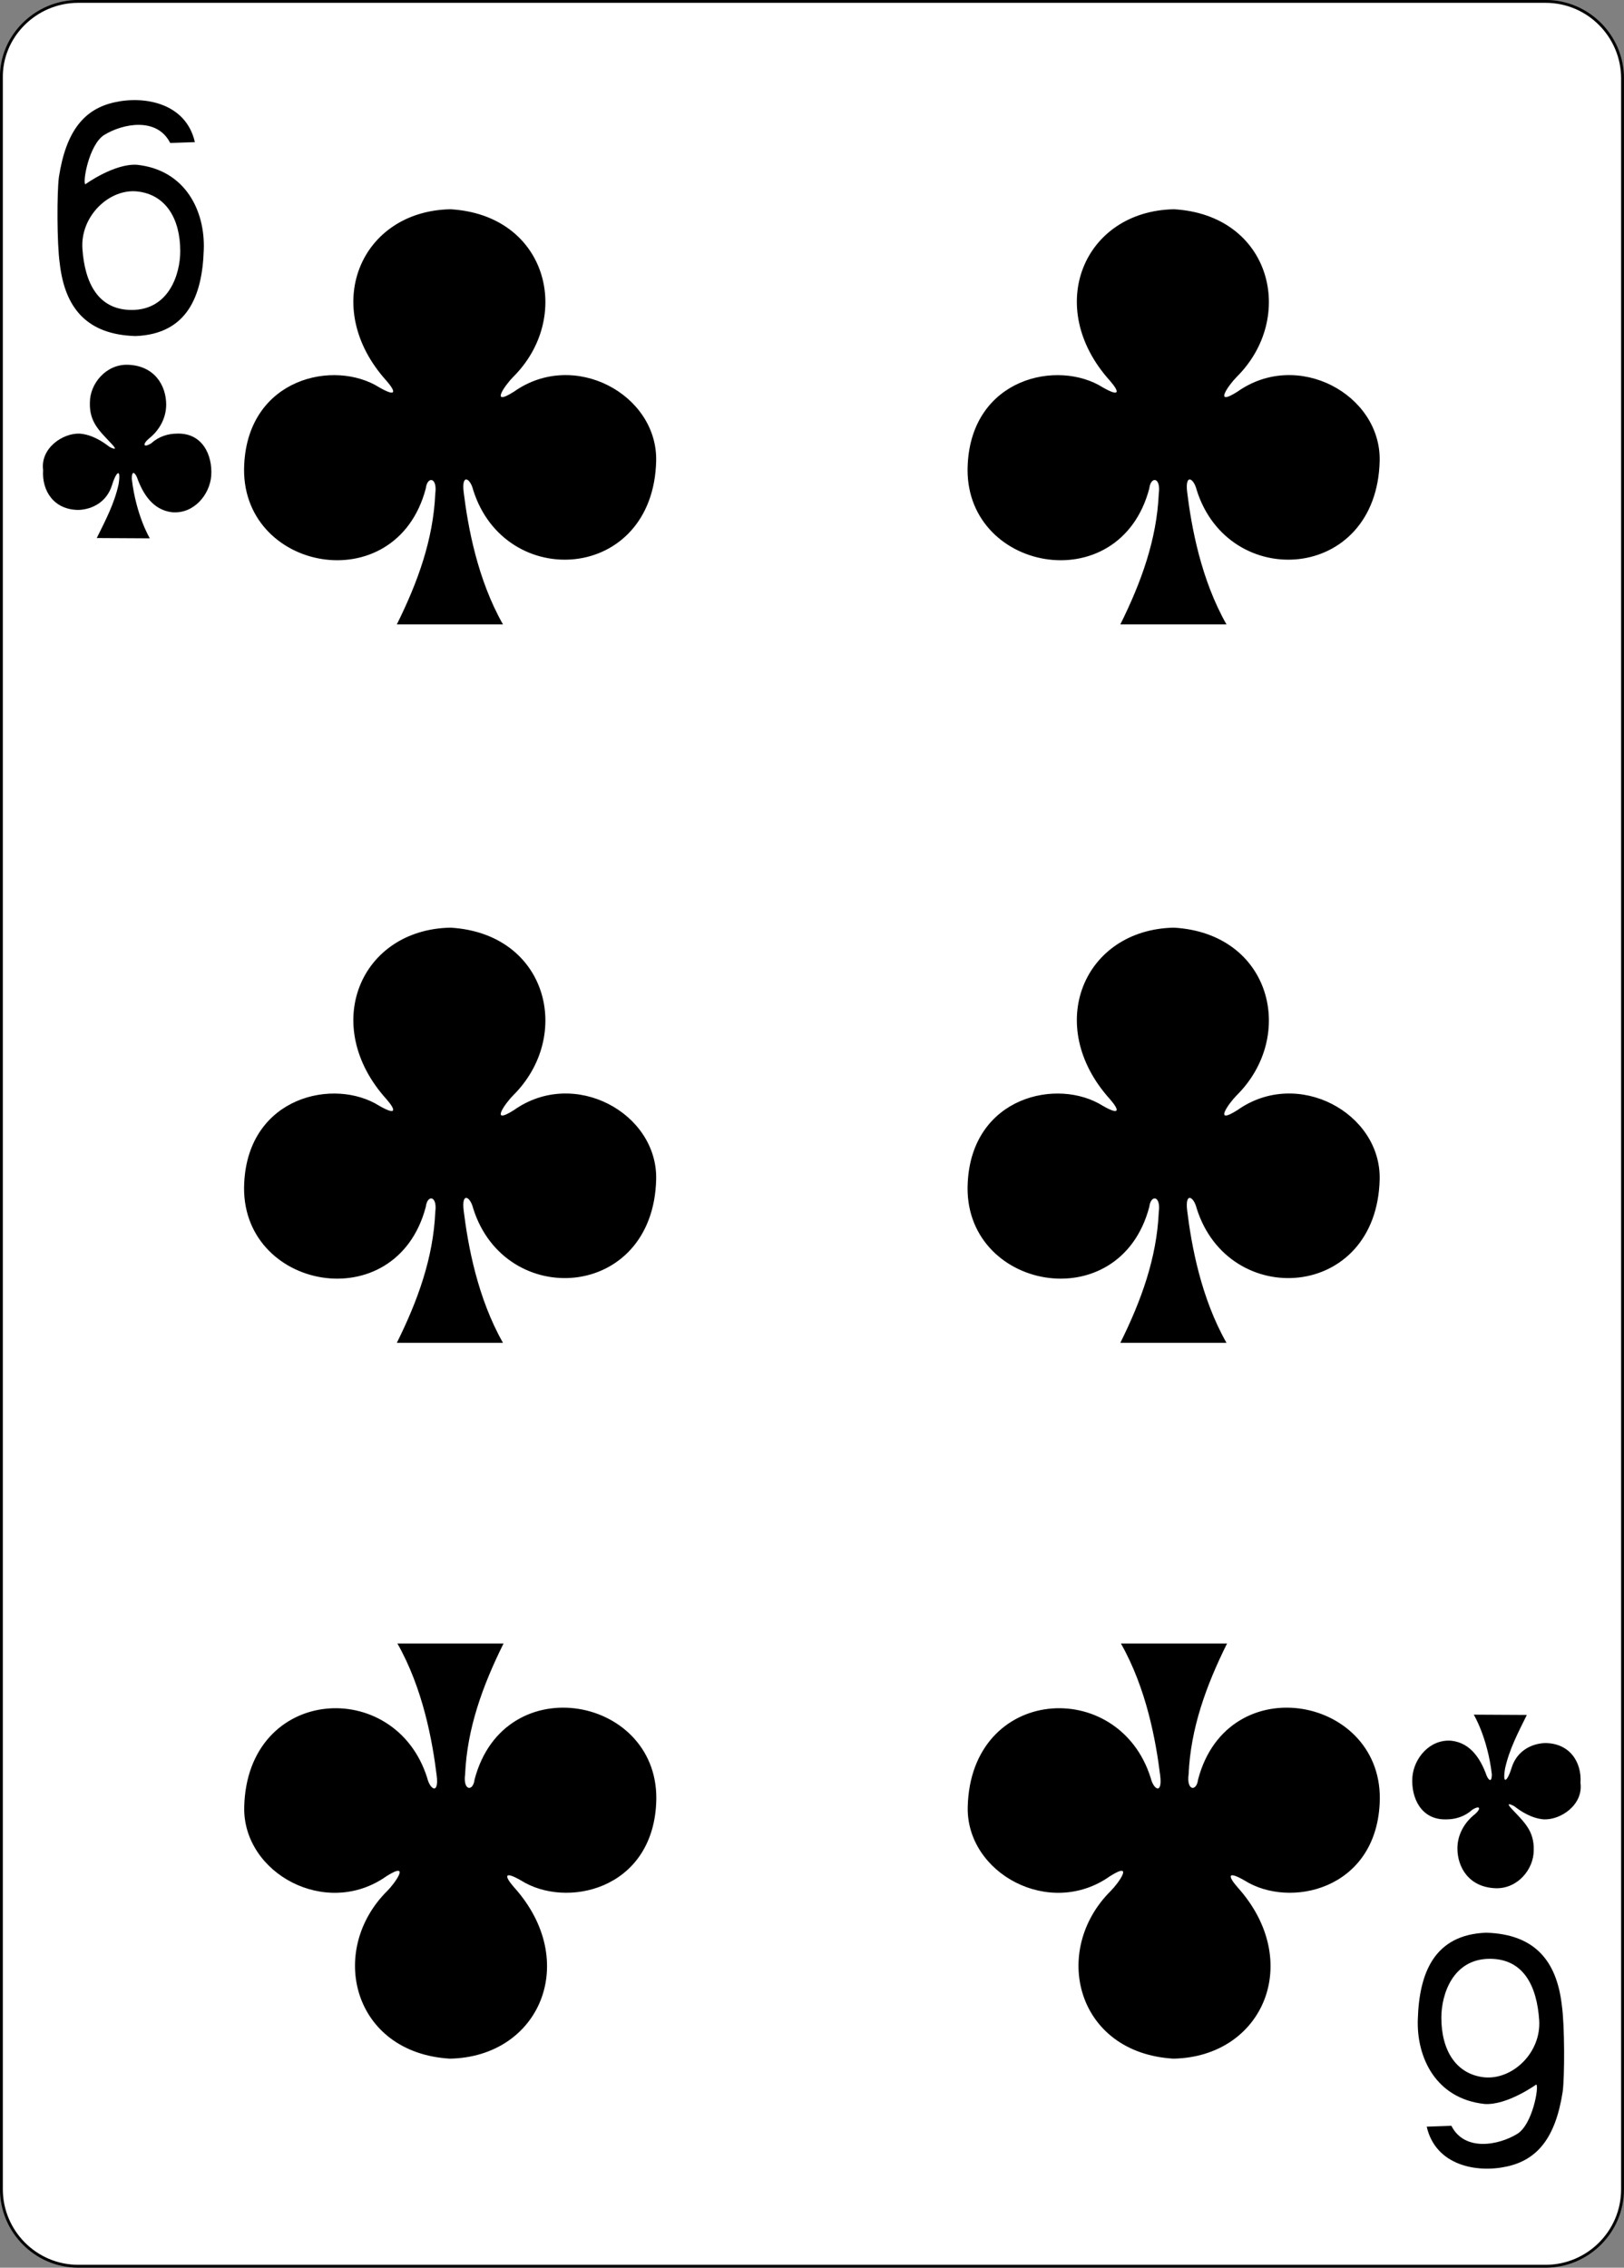 <?xml version="1.0" encoding="utf-8"?>
<!-- Generator: Adobe Illustrator 18.1.1, SVG Export Plug-In . SVG Version: 6.00 Build 0)  -->
<svg version="1.1"
	 id="svg4423" inkscape:version="0.48.1 r9760" sodipodi:docname="6C.svg" xmlns:sodipodi="http://sodipodi.sourceforge.net/DTD/sodipodi-0.dtd" xmlns:cc="http://creativecommons.org/ns#" xmlns:rdf="http://www.w3.org/1999/02/22-rdf-syntax-ns#" xmlns:svg="http://www.w3.org/2000/svg" xmlns:inkscape="http://www.inkscape.org/namespaces/inkscape" xmlns:dc="http://purl.org/dc/elements/1.1/"
	 xmlns="http://www.w3.org/2000/svg" xmlns:xlink="http://www.w3.org/1999/xlink" x="0px" y="0px"
	 viewBox="349.1 240.1 566.1 790.4" enable-background="new 349.1 240.1 566.1 790.4" xml:space="preserve">
<rect x="349.1" y="240.1" width="566.1" height="790.4" fill="#808080" stroke="none"/>
<sodipodi:namedview  inkscape:snap-global="true" inkscape:window-width="690" inkscape:snap-bbox="true" inkscape:document-units="px" inkscape:window-height="925" inkscape:window-x="904" inkscape:pageopacity="0.0" inkscape:window-y="65" inkscape:window-maximized="0" inkscape:current-layer="layer1" inkscape:pageshadow="2" inkscape:snap-page="true" id="base" pagecolor="#ffffff" showgrid="false" inkscape:cx="268.72448" inkscape:zoom="0.98994948" inkscape:cy="395.13163" borderopacity="1.0" bordercolor="#666666">
	</sodipodi:namedview>
<g id="layer1" inkscape:groupmode="layer" inkscape:label="6C">
	<g id="g6758" transform="translate(-1830.454,92.135)">
		<g id="g8392">
			<g id="g8929-5" transform="translate(-5059.956,3024.952)">
				<path id="rect6357-4" fill="#FFFFFF" stroke="#000000" stroke-width="0.997" d="M7266.8-2876.5h511.5
					c14.9,0,26.8,12.2,26.8,26.8v735.8c0,14.9-12.2,26.8-26.8,26.8h-511.5c-14.9,0-26.8-12.2-26.8-26.8v-735.8
					C7239.7-2864.3,7251.9-2876.5,7266.8-2876.5z"/>
				<g id="g8673-3" transform="matrix(0.301,0,0,0.301,6829.277,-2295.279)">
				</g>
			</g>
		</g>
		<g id="g6746" transform="translate(-0.116,-3.4851217e-5)">
			<path id="path7108-1" sodipodi:nodetypes="cssccacccccszsss" inkscape:connector-curvature="0" d="M2200.5,239.8
				c-1-6.8-1-24.8-0.3-30.1c2.5-16.2,8.9-23.8,19.5-26.1c10.4-2.3,24.8,0.3,27.9,13.9l-8.6,0.3c-4.6-9.1-16.5-6.8-23-2.8
				c-5.3,3.3-7.6,16.5-6.6,17.2c0,0,10.1-7.3,18-6.8c17,1.8,23.8,16.2,23.3,29.6c-0.5,16.2-5.8,29.4-23.8,30.1
				C2210.1,264.6,2202.3,255.5,2200.5,239.8z M2242.5,235.5c0-11.4-5.1-19.7-14.9-20.8s-20,8.6-19.2,20c0.8,11.6,5.3,21.3,17.2,21.3
				C2238.5,256,2242.5,243.6,2242.5,235.5L2242.5,235.5z"/>
			<path id="path7161-2" sodipodi:nodetypes="cssccacccccszsss" inkscape:connector-curvature="0" d="M2724.1,846.9
				c1,6.8,1,24.8,0.3,30.1c-2.5,16.2-8.9,23.8-19.5,26.1c-10.4,2.3-24.8-0.3-27.9-13.9l8.6-0.3c4.6,9.1,16.5,6.8,23,2.8
				c5.3-3.3,7.6-16.5,6.6-17.2c0,0-10.1,7.3-18,6.8c-17-1.8-23.8-16.2-23.3-29.6c0.5-16.2,5.8-29.4,23.8-30.1
				C2714.5,822.1,2722.3,831.2,2724.1,846.9L2724.1,846.9z M2682.1,851.2c0,11.4,5.1,19.7,14.9,20.8c9.9,1,20-8.6,19.2-20
				c-0.8-11.6-5.3-21.3-17.2-21.3C2686.1,830.7,2682.1,843.1,2682.1,851.2L2682.1,851.2z"/>
			<path id="path3237" sodipodi:nodetypes="cccscccccscscc" inkscape:connector-curvature="0" d="M2570.2,616
				c7.3-14.7,12.7-29.6,13.4-45.6c0.8-5.8-2.8-6.1-3.3-1.8c-10.4,39.5-65.3,28.9-63.3-8.4c1.5-30.1,31.4-36.7,47.1-26.8
				c6.1,3.5,5.8,1.5,2.5-2.3c-23.3-25.8-9.1-59.2,22.3-59.8c33.9,2,42.8,37.7,21.8,58.5c-2.5,2.5-8.4,10.6,0.3,5.1
				c21-14.9,50.1,1,49.6,24.1c-1,42.3-52.7,45.6-63.8,10.1c-1-4.1-4.1-5.8-3.3,0.8c1.5,12.2,4.8,30.4,13.7,46.1L2570.2,616
				L2570.2,616z"/>
			<path id="path3239" sodipodi:nodetypes="cccscccccscscc" inkscape:connector-curvature="0" d="M2318,616
				c7.3-14.7,12.7-29.6,13.4-45.6c0.8-5.8-2.8-6.1-3.3-1.8c-10.4,39.5-65.3,28.9-63.3-8.4c1.5-30.1,31.4-36.7,47.1-26.8
				c6.1,3.5,5.8,1.5,2.5-2.3c-23.3-25.8-9.1-59.2,22.3-59.8c33.9,2,42.8,37.7,21.8,58.5c-2.5,2.5-8.4,10.6,0.3,5.1
				c21-14.9,50.1,1,49.6,24.1c-1,42.3-52.7,45.6-63.8,10.1c-1-4.1-4.1-5.8-3.3,0.8c1.5,12.2,4.8,30.4,13.7,46.1L2318,616L2318,616z"
				/>
			<path id="path3241" sodipodi:nodetypes="cccscccccscscc" inkscape:connector-curvature="0" d="M2570.2,365.6
				c7.3-14.7,12.7-29.6,13.4-45.6c0.8-5.8-2.8-6.1-3.3-1.8c-10.4,39.5-65.3,28.9-63.3-8.4c1.5-30.1,31.4-36.7,47.1-26.8
				c6.1,3.5,5.8,1.5,2.5-2.3c-23.3-25.8-9.1-59.2,22.3-59.8c33.9,2,42.8,37.7,21.8,58.5c-2.5,2.5-8.4,10.6,0.3,5.1
				c21-14.9,50.1,1,49.6,24.1c-1,42.3-52.7,45.6-63.8,10.1c-1-4.1-4.1-5.8-3.3,0.8c1.5,12.2,4.8,30.4,13.7,46.1L2570.2,365.6
				L2570.2,365.6z"/>
			<path id="path3243" sodipodi:nodetypes="cccscccccscscc" inkscape:connector-curvature="0" d="M2318,365.6
				c7.3-14.7,12.7-29.6,13.4-45.6c0.8-5.8-2.8-6.1-3.3-1.8c-10.4,39.5-65.3,28.9-63.3-8.4c1.5-30.1,31.4-36.7,47.1-26.8
				c6.1,3.5,5.8,1.5,2.5-2.3c-23.3-25.8-9.1-59.2,22.3-59.8c33.9,2,42.8,37.7,21.8,58.5c-2.5,2.5-8.4,10.6,0.3,5.1
				c21-14.9,50.1,1,49.6,24.1c-1,42.3-52.7,45.6-63.8,10.1c-1-4.1-4.1-5.8-3.3,0.8c1.5,12.2,4.8,30.4,13.7,46.1L2318,365.6
				L2318,365.6z"/>
			<path id="path3393" sodipodi:nodetypes="cccscccccscscc" inkscape:connector-curvature="0" d="M2607.4,720.8
				c-7.3,14.7-12.7,29.6-13.4,45.6c-0.8,5.8,2.8,6.1,3.3,1.8c10.4-39.5,65.3-28.9,63.3,8.4c-1.5,30.1-31.4,36.7-47.1,26.8
				c-6.1-3.5-5.8-1.5-2.5,2.3c23.3,25.8,9.1,59.2-22.3,59.8c-33.9-2-42.8-37.7-21.8-58.5c2.5-2.5,8.4-10.6-0.3-5.1
				c-21,14.9-50.1-1-49.6-24.1c1-42.3,52.7-45.6,63.8-10.1c1,4.1,4.1,5.8,3.3-0.8c-1.5-12.2-4.8-30.4-13.7-46.1L2607.4,720.8
				L2607.4,720.8z"/>
			<path id="path3395" sodipodi:nodetypes="cccscccccscscc" inkscape:connector-curvature="0" d="M2355.2,720.8
				c-7.3,14.7-12.7,29.6-13.4,45.6c-0.8,5.8,2.8,6.1,3.3,1.8c10.4-39.5,65.3-28.9,63.3,8.4c-1.5,30.1-31.4,36.7-47.1,26.8
				c-6.1-3.5-5.8-1.5-2.5,2.3c23.3,25.8,9.1,59.2-22.3,59.8c-33.9-2-42.8-37.7-21.8-58.5c2.5-2.5,8.4-10.6-0.3-5.1
				c-21,14.9-50.1-1-49.6-24.1c1-42.3,52.7-45.6,63.8-10.1c1,4.1,4.1,5.8,3.3-0.8c-1.5-12.2-4.8-30.4-13.7-46.1L2355.2,720.8
				L2355.2,720.8z"/>
			<path id="path3462" sodipodi:nodetypes="cccscsccssscccsccccc" inkscape:connector-curvature="0" d="M2213.4,335.5
				c3-6.1,6.1-11.9,7.6-18.7c1-6.3-1-4.1-2.3,0.3c-1.8,5.8-6.8,8.4-11.6,8.6c-8.6,0-12.9-6.6-12.4-13.9c-1-7.6,6.8-12.9,12.7-12.7
				c4.3,0.3,8.1,2.8,10.4,4.6c1.5,0.8,3,1.3,0.8-1c-4.3-4.6-7.8-7.6-7.6-14.4c0-6.6,5.6-13.4,13.2-13.2c9.4,0.3,13.4,7.3,13.4,13.9
				c0,4.8-2.5,9.1-6.1,11.9c-2.3,2-1.8,3.3,1,1.5c2.5-2.3,5.8-3.3,8.9-3.3c8.9-0.3,12.4,7.6,11.9,14.7c-0.5,6.6-6.1,13.4-13.7,12.7
				c-6.6-0.8-10.1-6.3-12.2-12.2c-0.8-1.8-1.8-2.3-1.8,0.5c1.5,12.9,6.3,20.8,6.3,20.8L2213.4,335.5L2213.4,335.5z"/>
			<path id="path3488" sodipodi:nodetypes="cccscsccssscccsccccc" inkscape:connector-curvature="0" d="M2711.9,745.7
				c-3,6.1-6.1,11.9-7.6,18.7c-1,6.3,1,4.1,2.3-0.3c1.8-5.8,6.8-8.4,11.6-8.6c8.6,0,12.9,6.6,12.4,13.9c1,7.6-6.8,12.9-12.7,12.7
				c-4.3-0.3-8.1-2.8-10.4-4.6c-1.5-0.8-3-1.3-0.8,1c4.3,4.6,7.8,7.6,7.6,14.4c0,6.6-5.6,13.4-13.2,13.2
				c-9.4-0.3-13.4-7.3-13.4-13.9c0-4.8,2.5-9.1,6.1-11.9c2.3-2,1.8-3.3-1-1.5c-2.5,2.3-5.8,3.3-8.9,3.3c-8.9,0.3-12.4-7.6-11.9-14.7
				c0.5-6.6,6.1-13.4,13.7-12.7c6.6,0.8,10.1,6.3,12.2,12.2c0.8,1.8,1.8,2.3,1.8-0.5c-1.5-12.9-6.3-20.8-6.3-20.8L2711.9,745.7
				L2711.9,745.7z"/>
		</g>
	</g>
</g>
</svg>

